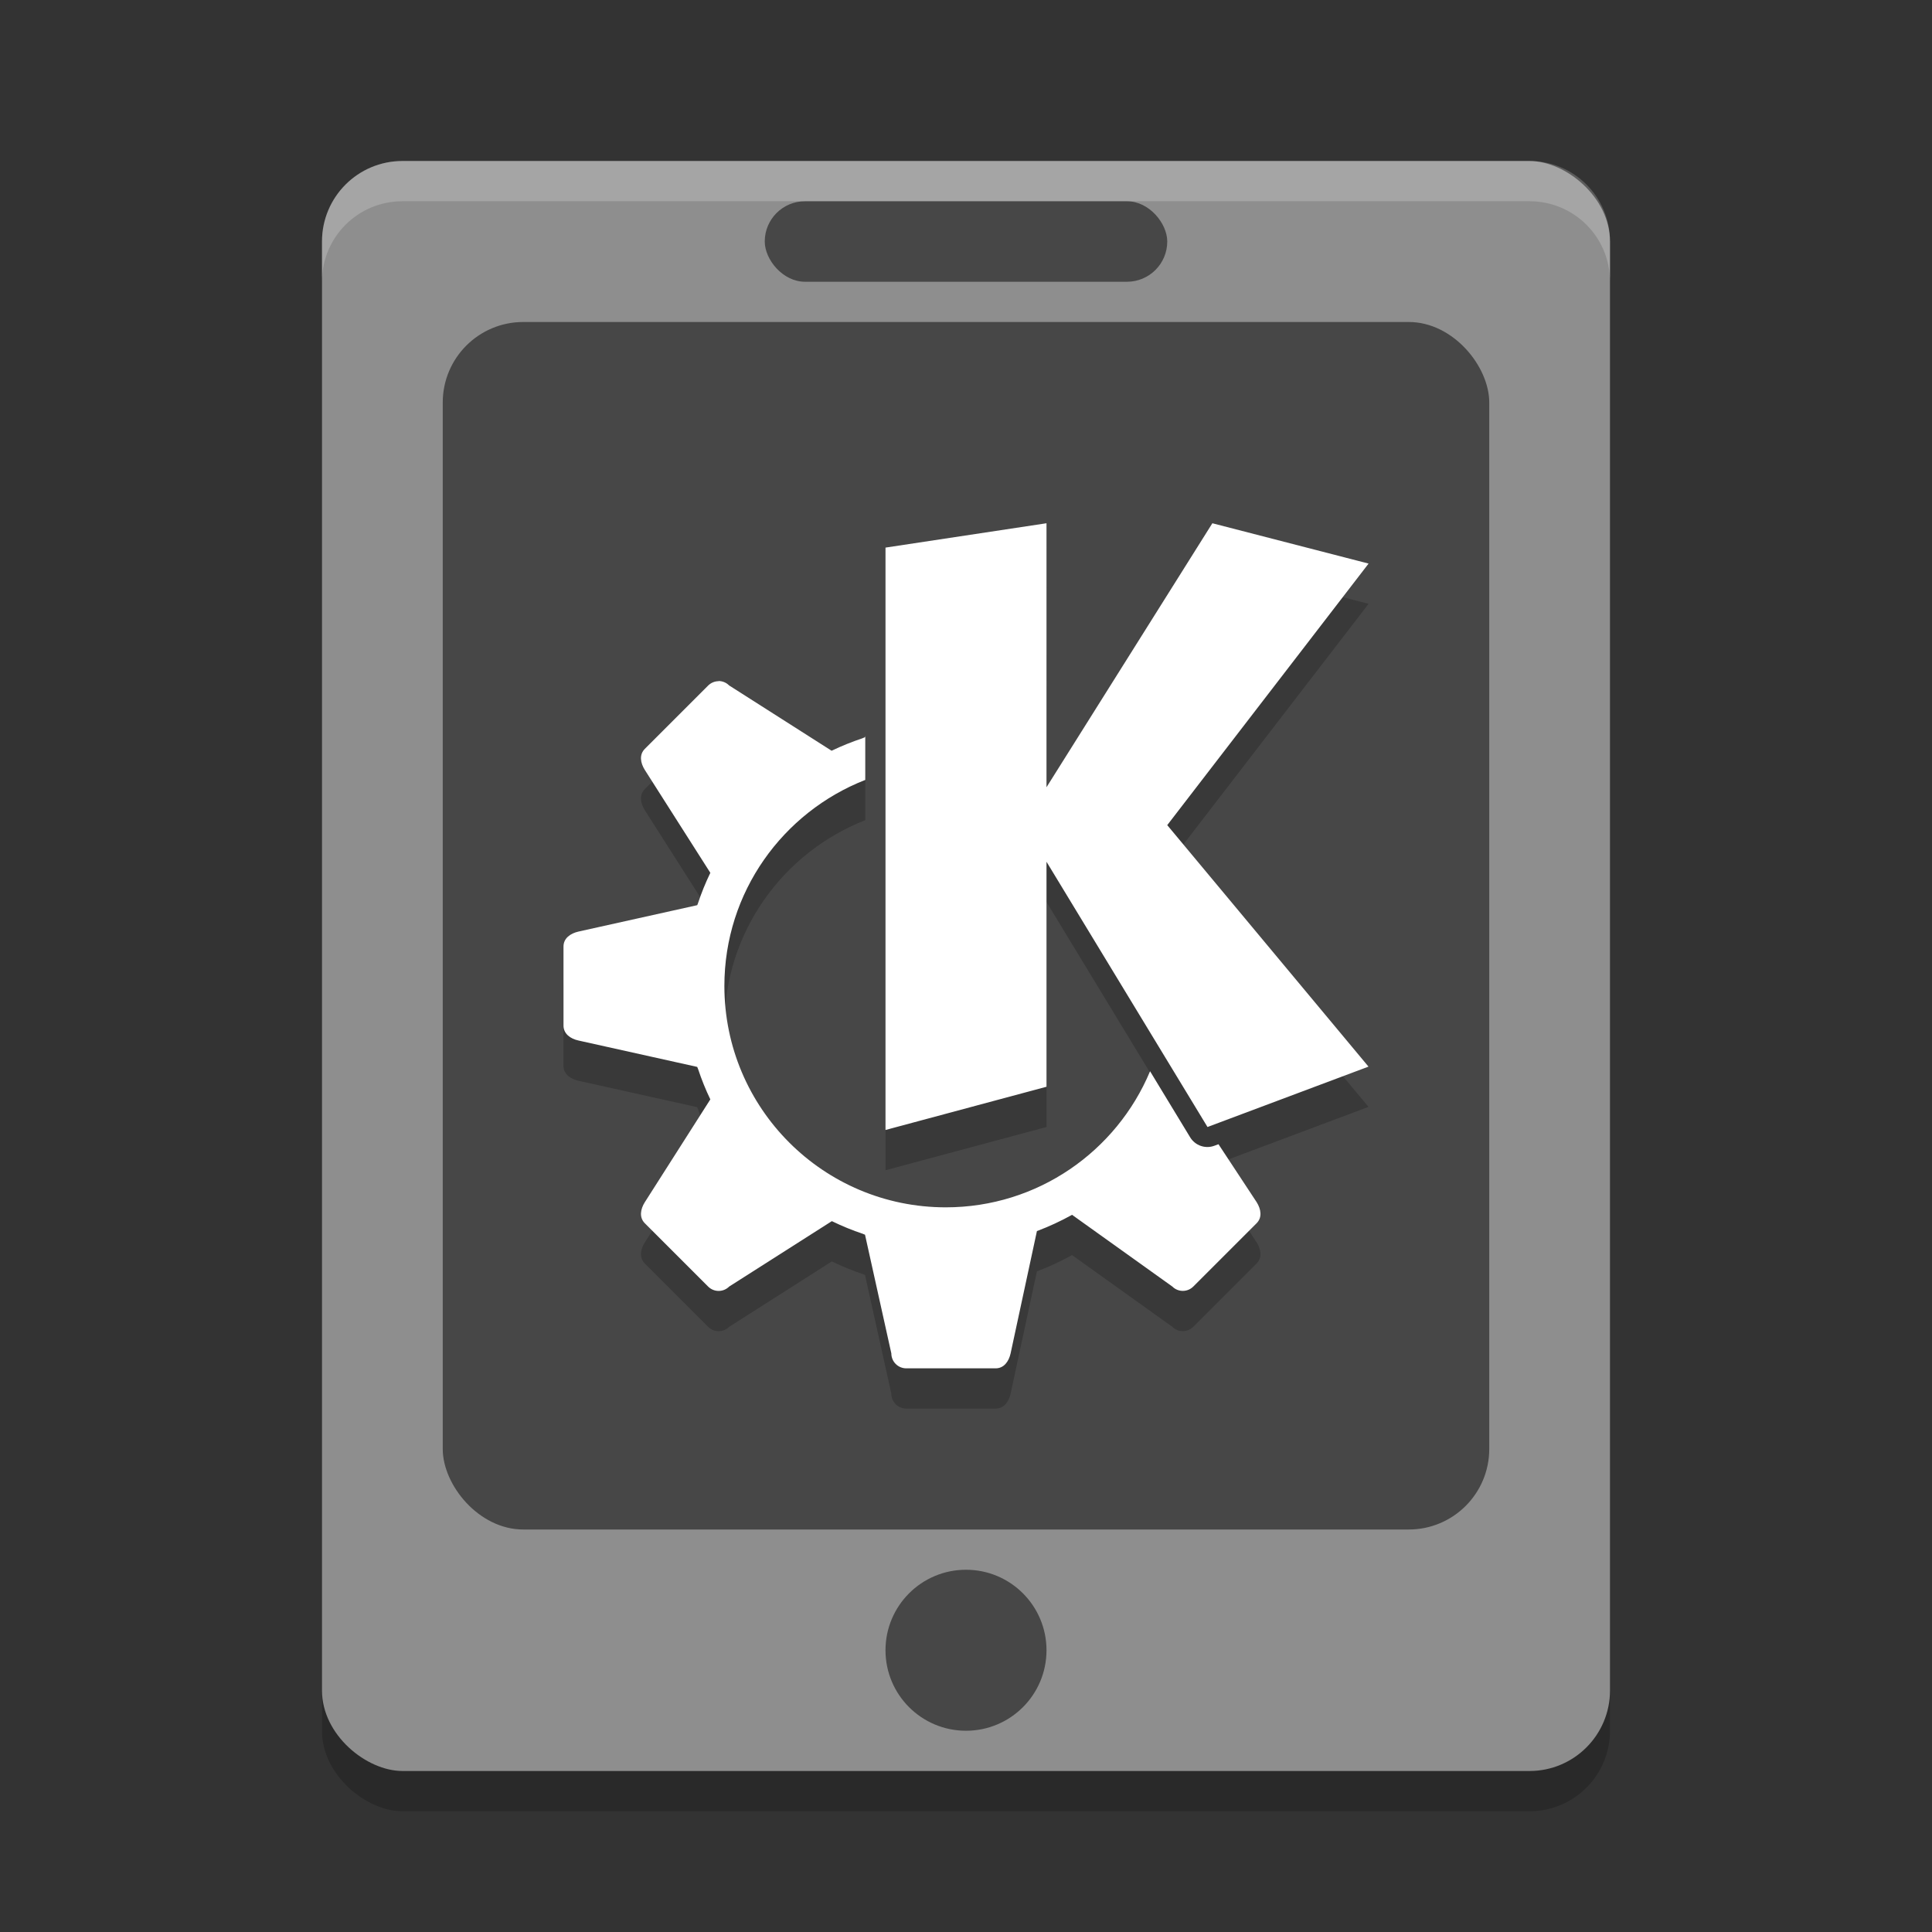 <svg height="48" width="48" xmlns="http://www.w3.org/2000/svg"><rect width="100%" height="100%" fill="#333333" stroke="none"/><rect height="32" opacity=".2" rx="2" transform="matrix(0 -1 -1 0 0 0)" width="40" x="-45" y="-40"/><rect fill="#8e8e8e" height="32" rx="2" transform="matrix(0 -1 -1 0 0 0)" width="40" x="-44" y="-40"/><rect height="2" opacity=".5" rx="1" width="10" x="19" y="5"/><rect height="30" opacity=".5" rx="2" width="26" x="11" y="8"/><circle cx="24" cy="41" opacity=".5" r="2"/><path d="m10 4c-1.108 0-2 .892-2 2v1c0-1.108.892-2 2-2h28c1.108 0 2 .892 2 2v-1c0-1.108-.892-2-2-2z" fill="#fff" opacity=".2"/><path d="m26 14-4 .605v14.469l4-1.074v-5.59l4 6.59 4-1.5-5-6 5.002-6.498-3.881-1.002-4.121 6.559zm-8.145 3.924c-.095 0-.189.037-.262.109l-1.572 1.572c-.145.145-.11.352 0 .525l1.627 2.555c-.121.25-.225.508-.312.771-.004.011-.01.022-.014.033l-2.951.656c-.2.045-.371.166-.371.371v.982.982c0 .205.171.327.371.371l2.951.656c.006.019.017.037.023.057.085.256.186.507.303.75l-1.627 2.553c-.11.173-.145.38 0 .525l1.572 1.572c.145.145.378.145.523 0l2.551-1.625c.251.122.509.228.773.316.017.006.033.016.051.021l.654 2.949c0 .205.166.371.371.371h2.221c.205 0 .327-.171.371-.371l.654-3.039c.301-.113.592-.248.873-.404l2.49 1.781c.145.145.378.145.523 0l1.572-1.572c.145-.145.11-.352 0-.525l-.947-1.438-.1.037c-.225.085-.479-.003-.604-.209l-.996-1.641c-.83 1.985-2.79 3.381-5.076 3.381-3.038 0-5.5-2.462-5.5-5.5 0-2.331 1.453-4.318 3.5-5.119v-1.096l-.008.035c-.022.007-.042.02-.064.027-.261.087-.516.19-.764.309l-2.547-1.623c-.073-.073-.167-.109-.262-.109z" opacity=".2"/><path d="m26 13-4 .605v14.469l4-1.074v-5.59l4 6.59 4-1.5-5-6 5.002-6.498-3.881-1.002-4.121 6.559zm-8.145 3.924c-.095 0-.189.037-.262.109l-1.572 1.572c-.145.145-.11.352 0 .525l1.627 2.555c-.121.25-.225.508-.312.771-.004.011-.01.022-.014.033l-2.951.656c-.2.045-.371.166-.371.371v.982.982c0 .205.171.327.371.371l2.951.656c.006.019.017.037.023.057.085.256.186.507.303.75l-1.627 2.553c-.11.173-.145.38 0 .525l1.572 1.572c.145.145.378.145.523 0l2.551-1.625c.251.122.509.228.773.316.017.006.033.016.051.021l.654 2.949c0 .205.166.371.371.371h2.221c.205 0 .327-.171.371-.371l.654-3.039c.301-.113.592-.248.873-.404l2.49 1.781c.145.145.378.145.523 0l1.572-1.572c.145-.145.11-.352 0-.525l-.947-1.438-.1.037c-.225.085-.479-.003-.604-.209l-.996-1.641c-.83 1.985-2.79 3.381-5.076 3.381-3.038 0-5.5-2.462-5.5-5.5 0-2.331 1.453-4.318 3.5-5.119v-1.096l-.008.035c-.022.007-.042.02-.064.027-.261.087-.516.19-.764.309l-2.547-1.623c-.073-.073-.167-.109-.262-.109z" fill="#fff"/></svg>